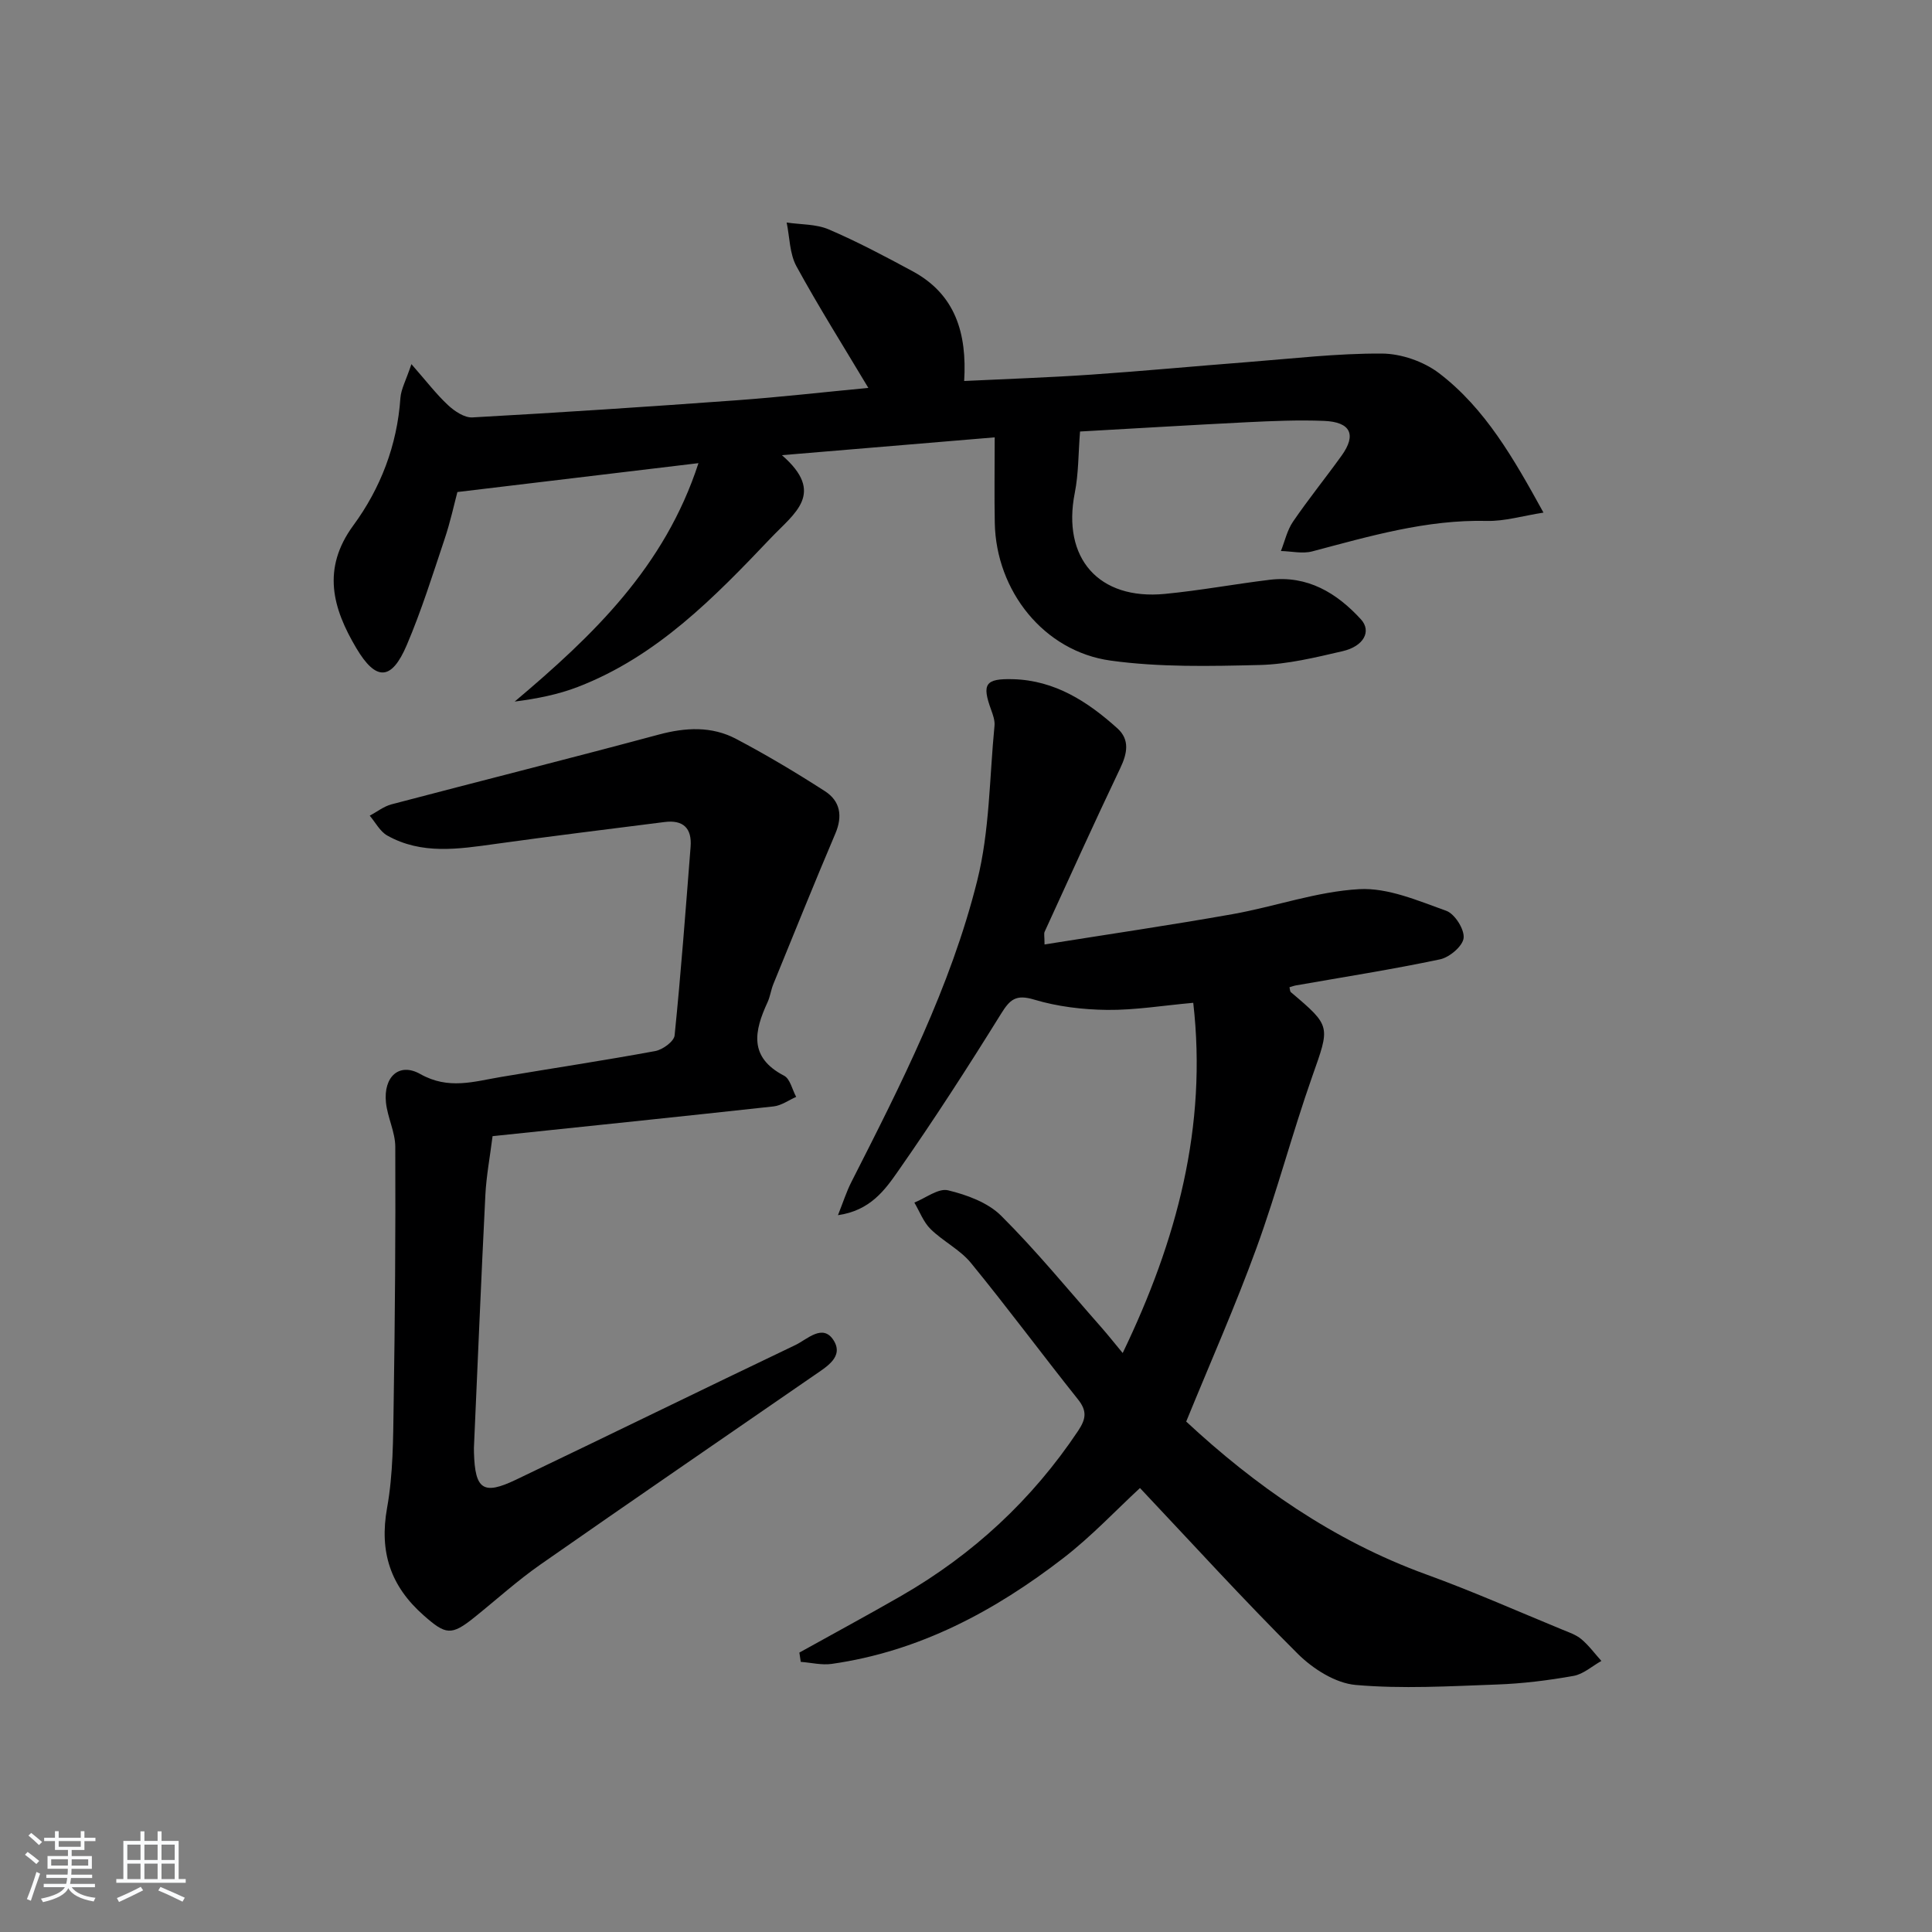 <svg enable-background="new 0 0 400 400" viewBox="0 0 400 400" xmlns="http://www.w3.org/2000/svg"><rect x="0" y="0" width="400" height="400" fill="#808080" stroke="none"/><path d="m5.17 384 .55-.58c.85.61 1.65 1.24 2.4 1.87l-.59.64c-.83-.73-1.62-1.38-2.36-1.93m1.22 9.53-.82-.34c.71-1.76 1.37-3.64 1.98-5.63.24.13.5.25.76.36-.6 1.67-1.24 3.54-1.92 5.61m-.5-13.5.57-.54c.56.44 1.31 1.06 2.26 1.87l-.65.64c-.67-.66-1.4-1.32-2.18-1.97m3.25.46h2.24v-1.36h.77v1.36h4.57v-1.36h.76v1.36h2.28v.69h-2.28v1.84h-2.64v1.26h4.18v2.64h-4.21c0 .45-.02.86-.05 1.21h4.32v.69h-4.38c-.04.34-.1.75-.19 1.22h5.15v.69h-4.82c.87 1.19 2.51 1.92 4.93 2.19-.17.31-.3.57-.37.76-2.77-.49-4.52-1.41-5.26-2.76-.56 1.26-2.3 2.23-5.24 2.9-.12-.24-.26-.48-.43-.72 2.73-.55 4.38-1.34 4.96-2.38h-4.38v-.69h4.65c.1-.38.17-.79.21-1.22h-4.32v-.69h4.4c.03-.34.05-.75.05-1.21h-4.2v-2.64h4.23v-1.26h-2.69v-1.84h-2.24zm1.46 4.46v1.29h3.45c.01-.4.02-.57.01-.53v-.32-.45h-3.46zm1.55-2.59h4.57v-1.19h-4.57zm6.11 2.59h-3.42v.77c-.01.19-.01.37-.02.53h3.44z" fill="#fafbfc"/><path d="m32.63 379.16h.82v1.98h3.54v7.89h1.46v.78h-14.37v-.78h1.46v-7.89h3.54v-1.98h.82v1.98h2.73zm-3.49 11.48.5.73c-1.61.82-3.28 1.63-5 2.42-.13-.27-.28-.55-.44-.82 1.75-.73 3.4-1.5 4.94-2.33m-2.78-5.55h2.73v-3.18h-2.73zm0 3.95h2.73v-3.2h-2.73zm3.54-3.95h2.73v-3.18h-2.73zm0 3.95h2.73v-3.2h-2.73zm7.89 4.68c-1.84-.92-3.51-1.7-5.02-2.32l.45-.73c1.89.8 3.57 1.55 5.04 2.23zm-1.62-11.81h-2.73v3.18h2.73zm-2.73 7.13h2.73v-3.2h-2.73z" fill="#fafbfc"/><g fill="#000001"><path d="m165.5 342.15c7.06-3.93 14.17-7.76 21.17-11.79 14.8-8.54 27.01-19.85 36.53-34.1 1.66-2.49 1.9-4.13-.02-6.54-7.46-9.35-14.58-18.98-22.15-28.23-2.26-2.77-5.78-4.48-8.37-7.03-1.48-1.46-2.26-3.63-3.35-5.48 2.34-.93 4.97-3.02 6.97-2.54 3.9.94 8.25 2.53 11 5.27 7.28 7.25 13.82 15.26 20.63 22.98 1.41 1.6 2.74 3.28 4.53 5.44 11.23-23.31 17.54-46.89 14.61-72.51-6.35.57-12.09 1.53-17.81 1.47-5.07-.06-10.29-.68-15.12-2.13-3.78-1.14-5.02-.05-6.88 2.96-6.83 11-13.85 21.89-21.26 32.49-2.73 3.91-5.76 8.22-12.49 9.18 1.11-2.79 1.77-4.88 2.75-6.81 10.25-20.17 20.57-40.4 26.08-62.44 2.59-10.34 2.53-21.35 3.58-32.06.11-1.09-.32-2.29-.71-3.36-1.93-5.3-1.2-6.46 4.54-6.3 8.66.23 15.47 4.64 21.62 10.18 2.59 2.34 2.05 5.17.6 8.21-5.36 11.24-10.49 22.58-15.67 33.9-.18.4-.02.96-.02 2.63 13.14-2.1 26.05-3.99 38.9-6.27 8.79-1.56 17.44-4.69 26.25-5.18 5.93-.33 12.17 2.39 18.02 4.48 1.76.63 3.78 3.82 3.6 5.62-.17 1.68-2.92 4.02-4.88 4.43-9.89 2.09-19.89 3.65-29.85 5.4-.45.08-.88.25-1.33.38.11.41.09.85.29 1.02 8.4 7.1 8.1 7 4.42 17.46-4.13 11.73-7.28 23.8-11.53 35.48-4.35 11.96-9.52 23.62-14.56 35.96 14.13 13.14 30.4 24.64 49.67 31.64 9.51 3.45 18.78 7.56 28.14 11.41 1.38.57 2.89 1.07 4 2 1.55 1.3 2.78 2.99 4.15 4.51-1.92 1.07-3.73 2.74-5.78 3.1-5.22.93-10.54 1.59-15.84 1.78-9.76.35-19.59.94-29.27.09-4.17-.37-8.81-3.32-11.93-6.41-11.2-11.14-21.84-22.84-32.71-34.36-4.93 4.55-10.02 9.99-15.85 14.49-14.24 10.99-29.83 19.34-47.96 21.92-2.08.3-4.27-.26-6.42-.42-.1-.63-.19-1.27-.29-1.92z"/><path d="m223.61 89.34c-.36 4.48-.29 8.69-1.09 12.72-2.67 13.47 4.91 22.23 18.67 20.9 7.25-.7 14.44-2.04 21.68-2.92 7.83-.95 13.88 2.71 18.89 8.18 2.26 2.47.59 5.59-3.79 6.6-5.65 1.31-11.42 2.72-17.17 2.86-10.28.25-20.71.49-30.85-.91-13.85-1.91-23.72-14.45-23.99-28.49-.11-5.61-.02-11.23-.02-17.73-15.1 1.26-28.89 2.42-44.05 3.69 9.08 7.88 2.62 11.98-2.26 17.11-11.76 12.37-23.6 24.53-39.94 30.85-4.15 1.61-8.6 2.47-13.13 3.05 16.18-13.64 31.05-27.83 38.05-49.36-16.88 2.02-32.93 3.94-49.91 5.98-.66 2.47-1.45 6.16-2.64 9.7-2.47 7.38-4.8 14.85-7.85 22-3.14 7.36-6.35 7.52-10.45.6-4.86-8.2-7.22-16.38-.6-25.4 5.63-7.67 9.07-16.59 9.74-26.36.13-1.84 1.14-3.62 2.28-7.02 3.12 3.56 5.16 6.24 7.59 8.5 1.35 1.25 3.39 2.63 5.05 2.53 18.26-1.01 36.5-2.22 54.74-3.55 9.05-.66 18.06-1.69 27.22-2.56-5.16-8.63-10.28-16.76-14.88-25.17-1.43-2.61-1.4-6.02-2.03-9.07 2.92.44 6.09.3 8.72 1.43 5.93 2.54 11.65 5.58 17.34 8.65 8.9 4.8 11.29 12.88 10.69 22.73 8.84-.43 17.61-.72 26.35-1.32 10.77-.74 21.52-1.76 32.29-2.59 9.28-.72 18.56-1.82 27.84-1.77 4 .02 8.66 1.64 11.85 4.07 9.56 7.31 15.44 17.65 21.61 28.86-4.36.68-8.05 1.81-11.71 1.72-12.52-.3-24.29 3.17-36.17 6.31-2.01.53-4.32-.03-6.48-.08.81-2.04 1.29-4.3 2.5-6.07 3.19-4.67 6.76-9.08 10.06-13.67 3.13-4.35 1.89-6.98-3.65-7.2-5.32-.21-10.66.02-15.98.28-11.8.59-23.58 1.31-34.52 1.92z"/><path d="m101.98 235.23c-.54 4.31-1.29 8.23-1.49 12.18-.88 17.45-1.59 34.9-2.37 52.35-.01.33 0 .67.01 1 .22 7.63 1.91 8.84 8.65 5.62 19.32-9.24 38.56-18.67 57.89-27.9 2.46-1.18 5.64-4.48 7.88-1.04 2.25 3.47-1.45 5.55-4.03 7.34-18.89 13.05-37.84 26.01-56.66 39.16-4.75 3.32-9.08 7.25-13.61 10.89-4.84 3.9-5.98 3.63-10.52-.37-6.88-6.06-9.23-13.13-7.59-22.27 1.26-6.99 1.25-14.24 1.36-21.38.28-17.79.41-35.58.34-53.37-.01-3.06-1.61-6.08-1.93-9.17-.55-5.31 2.71-8.38 7.11-5.9 5.85 3.3 11.11 1.54 16.72.6 10.64-1.8 21.31-3.4 31.92-5.36 1.54-.28 3.88-1.99 4.01-3.23 1.32-13 2.29-26.03 3.31-39.06.3-3.84-1.52-5.62-5.38-5.13-11.69 1.49-23.39 2.91-35.06 4.54-7.62 1.06-15.23 2.26-22.36-1.74-1.51-.85-2.44-2.71-3.63-4.11 1.5-.8 2.91-1.93 4.5-2.35 18.43-4.85 36.92-9.49 55.33-14.44 5.55-1.49 10.94-1.78 16 .88 6.3 3.32 12.43 6.98 18.42 10.84 3.13 2.02 3.71 5.1 2.16 8.75-4.4 10.34-8.59 20.77-12.84 31.17-.5 1.22-.66 2.59-1.21 3.78-2.75 5.95-3.93 11.38 3.42 15.2 1.26.65 1.69 2.89 2.51 4.39-1.56.68-3.06 1.79-4.67 1.97-19.17 2.1-38.33 4.08-58.19 6.16z"/></g></svg>